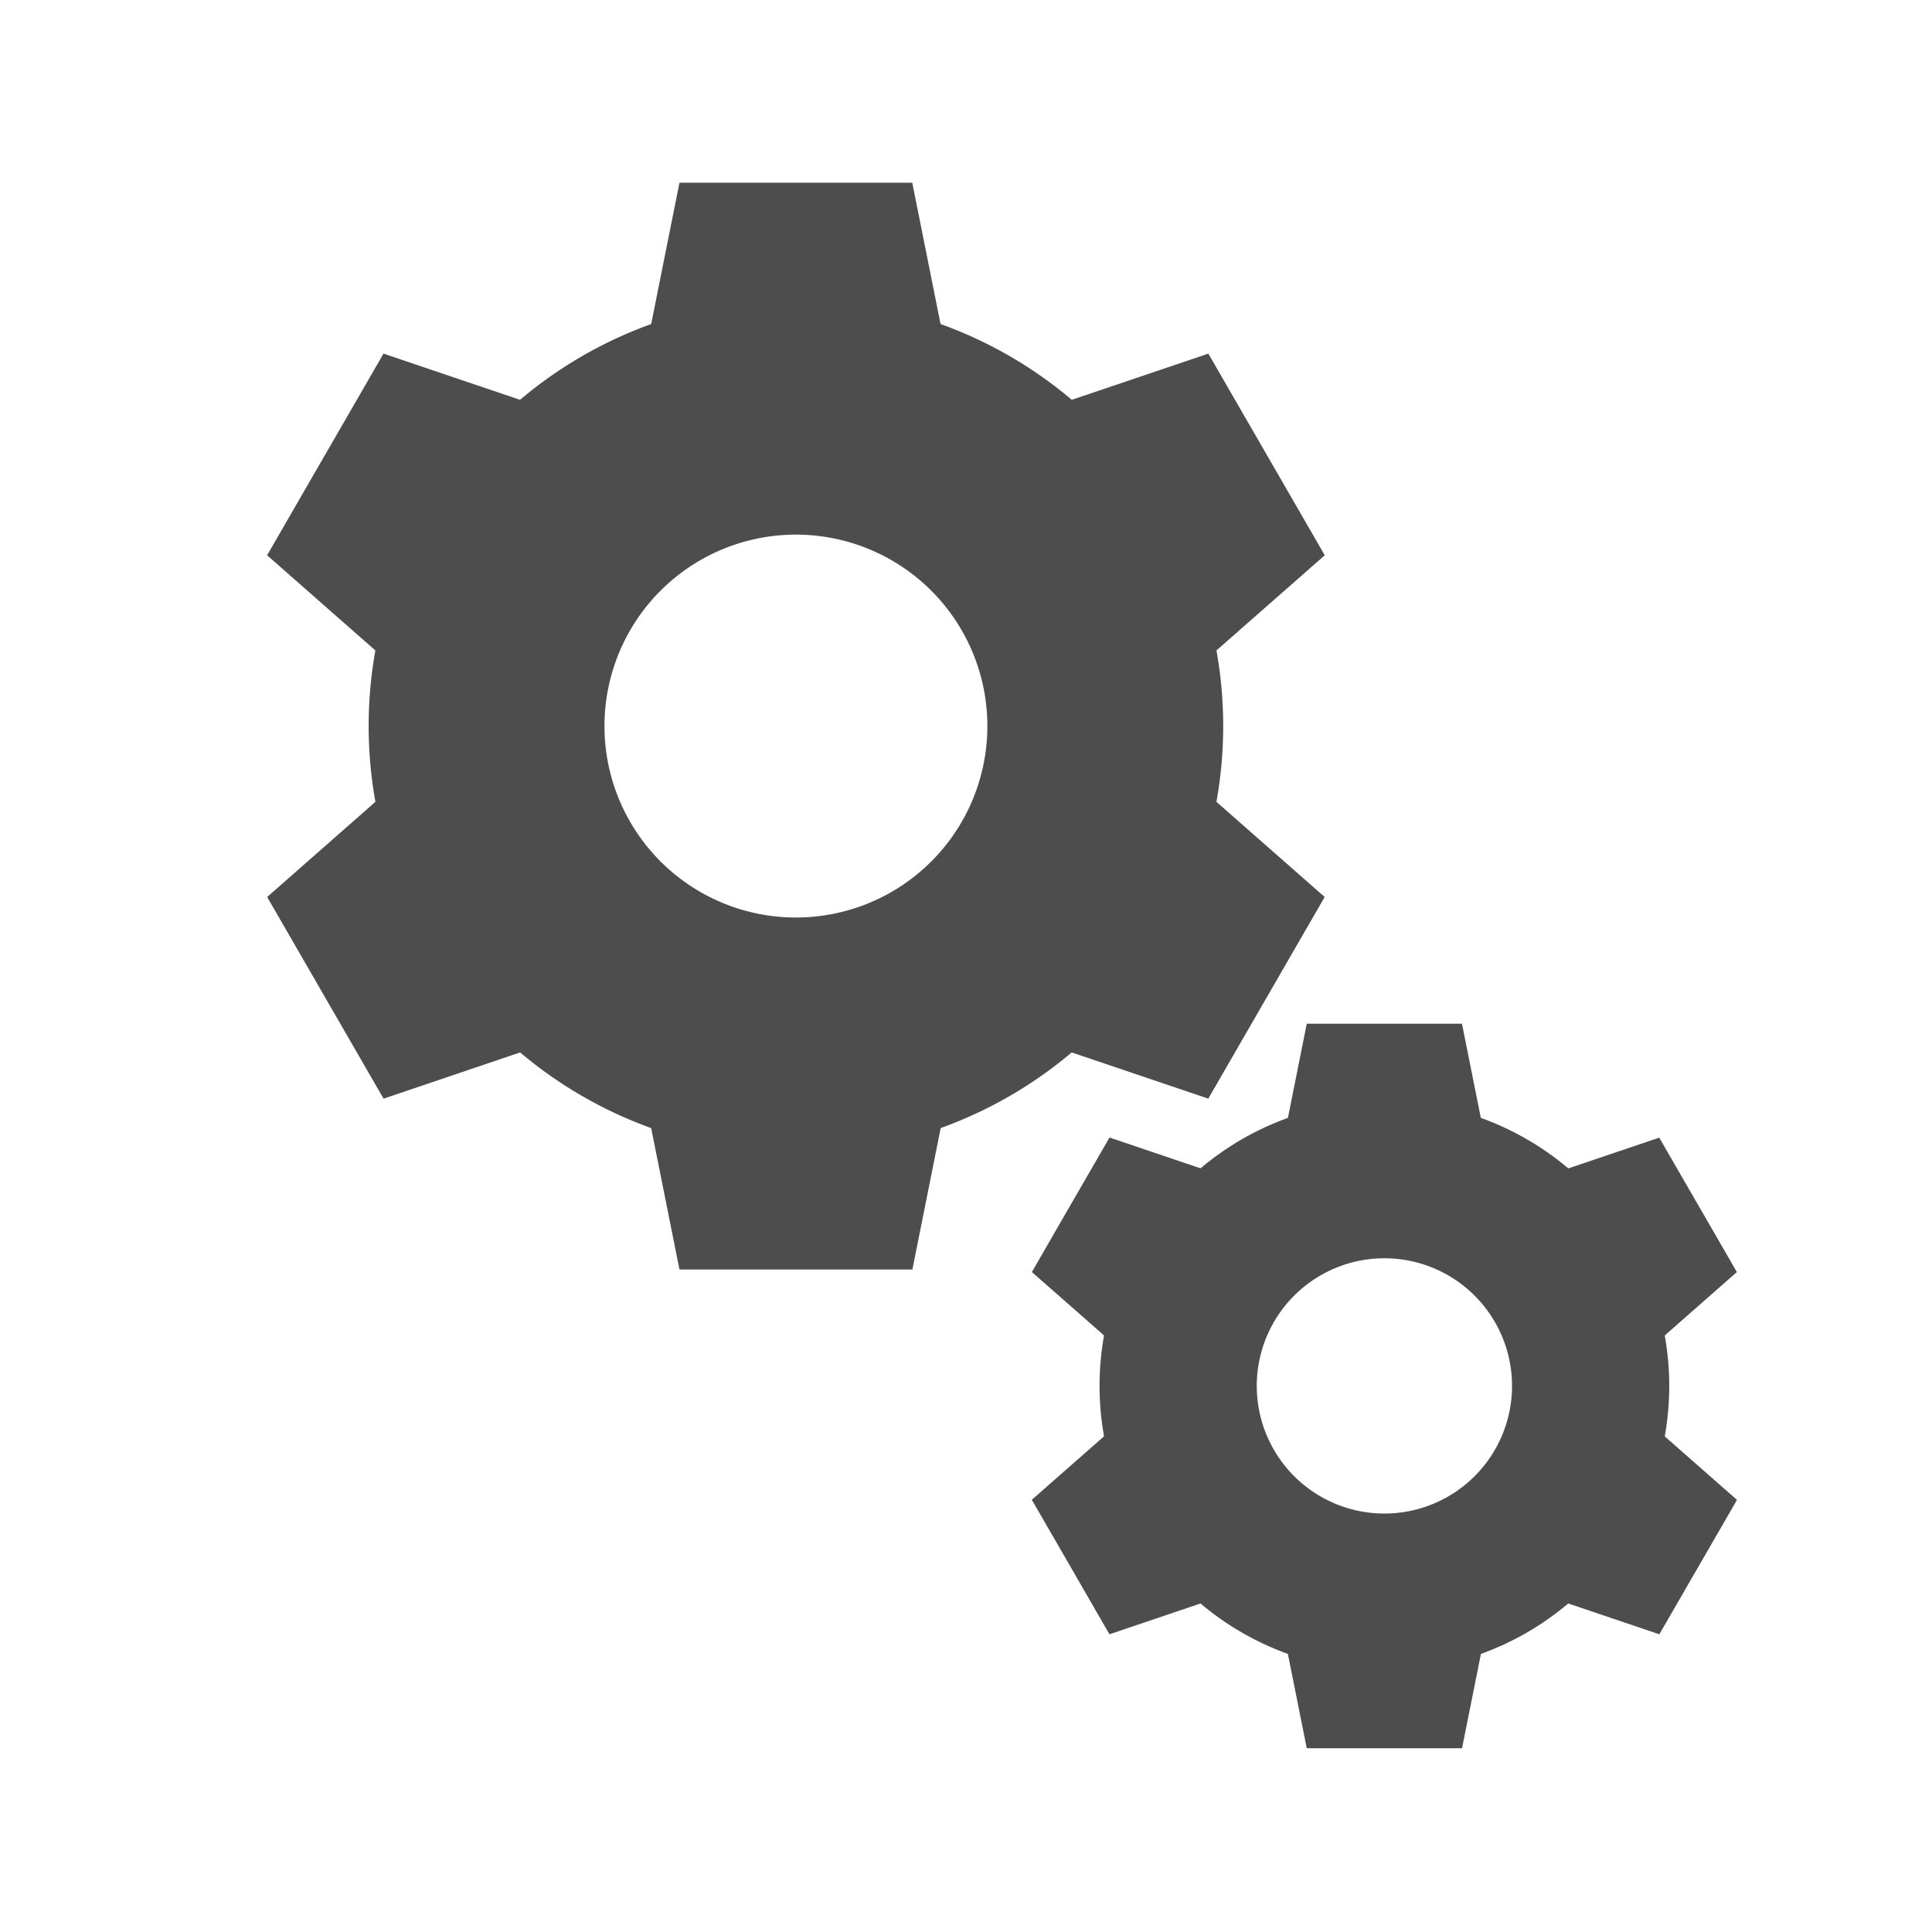 <?xml version="1.0" encoding="UTF-8" standalone="no"?>
<svg
   inkscape:export-ydpi="96"
   inkscape:export-xdpi="96"
   inkscape:export-filename="../advanced32.png"
   inkscape:version="1.2.1 (9c6d41e410, 2022-07-14)"
   sodipodi:docname="advanced.svg"
   id="svg8"
   version="1.1"
   viewBox="0 0 32 32"
   height="32"
   width="32"
   xmlns:inkscape="http://www.inkscape.org/namespaces/inkscape"
   xmlns:sodipodi="http://sodipodi.sourceforge.net/DTD/sodipodi-0.dtd"
   xmlns="http://www.w3.org/2000/svg"
   xmlns:svg="http://www.w3.org/2000/svg"
   xmlns:rdf="http://www.w3.org/1999/02/22-rdf-syntax-ns#"
   xmlns:cc="http://creativecommons.org/ns#"
   xmlns:dc="http://purl.org/dc/elements/1.1/">
  <defs
     id="defs2" />
  <sodipodi:namedview
     inkscape:document-rotation="0"
     inkscape:window-maximized="1"
     inkscape:window-y="0"
     inkscape:window-x="0"
     inkscape:window-height="1119"
     inkscape:window-width="1920"
     inkscape:showpageshadow="false"
     units="px"
     showgrid="true"
     inkscape:current-layer="layer1"
     inkscape:document-units="px"
     inkscape:cy="18.46875"
     inkscape:cx="20.15625"
     inkscape:zoom="16"
     inkscape:pageshadow="2"
     inkscape:pageopacity="0.0"
     borderopacity="1.0"
     bordercolor="#666666"
     pagecolor="#ffffff"
     id="base"
     inkscape:pagecheckerboard="0"
     inkscape:deskcolor="#d1d1d1">
    <inkscape:grid
       id="grid834"
       type="xygrid"
       originx="0"
       originy="0" />
  </sodipodi:namedview>
  <g
     transform="translate(0,-288.533)"
     id="layer1"
     inkscape:groupmode="layer"
     inkscape:label="Layer 1">
    <path
       inkscape:export-ydpi="90"
       inkscape:export-xdpi="90"
       inkscape:export-filename="/home/easymodo/coding/qimgv/qimgv/res/icons/light/settings/general32.png"
       inkscape:connector-curvature="0"
       id="rect97"
       d="m 11.254,291.56 -0.603,3.013 h 5.062 l -0.603,-3.013 h -1.929 z m -0.619,14.906 0.619,3.094 h 1.929 1.929 l 0.619,-3.094 z"
       style="display:inline;fill:#4d4d4d;fill-opacity:1;stroke-width:0.643" />
    <path
       inkscape:export-ydpi="90"
       inkscape:export-xdpi="90"
       inkscape:export-filename="/home/easymodo/coding/qimgv/qimgv/res/icons/light/settings/general32.png"
       style="display:inline;fill:#4d4d4d;fill-opacity:1;stroke-width:0.643"
       d="m 4.424,297.73 2.308,2.029 2.531,-4.384 -2.911,-0.985 -0.964,1.67 z m 12.6,7.989 2.989,1.011 0.964,-1.67 0.964,-1.67 -2.37,-2.083 z"
       id="path152"
       inkscape:connector-curvature="0" />
    <path
       inkscape:export-ydpi="90"
       inkscape:export-xdpi="90"
       inkscape:export-filename="/home/easymodo/coding/qimgv/qimgv/res/icons/light/settings/general32.png"
       inkscape:connector-curvature="0"
       id="path154"
       d="m 6.353,306.73 2.911,-0.985 -2.531,-4.384 -2.308,2.029 0.964,1.67 z m 13.219,-6.917 2.37,-2.083 -0.964,-1.67 -0.964,-1.67 -2.989,1.011 z"
       style="display:inline;fill:#4d4d4d;fill-opacity:1;stroke-width:0.643" />
    <path
       inkscape:export-ydpi="90"
       inkscape:export-xdpi="90"
       inkscape:export-filename="/home/easymodo/coding/qimgv/qimgv/res/icons/light/settings/general32.png"
       inkscape:connector-curvature="0"
       id="ellipse111"
       d="m 84.503,283.044 a 11,11 0 0 0 -11,11 11,11 0 0 0 11,11 11,11 0 0 0 11,-11 11,11 0 0 0 -11,-11 z m 0,4.5 a 6.5,6.5 0 0 1 6.5,6.5 6.5,6.5 0 0 1 -6.5,6.5 6.5,6.5 0 0 1 -6.5,-6.5 6.5,6.5 0 0 1 6.5,-6.5 z"
       style="display:inline;fill:#333333;fill-opacity:1;stroke-width:1.1" />
    <path
       id="path328"
       style="fill:#333333;stroke-width:1.606"
       d="m 63.556,265.443 a 9.63,9.63 0 0 0 -9.63,9.63 9.63,9.63 0 0 0 9.63,9.63 9.63,9.63 0 0 0 9.63,-9.63 9.63,9.63 0 0 0 -9.63,-9.63 z m 0,4.523 a 5.108,5.108 0 0 1 5.107,5.107 5.108,5.108 0 0 1 -5.107,5.107 5.108,5.108 0 0 1 -5.107,-5.107 5.108,5.108 0 0 1 5.107,-5.107 z" />
    <path
       id="path512"
       style="fill:#4d4d4d;stroke-width:0.703"
       d="m 13.183,293.482 a 7.077,7.077 0 0 0 -7.077,7.077 7.077,7.077 0 0 0 7.077,7.077 7.077,7.077 0 0 0 7.077,-7.077 7.077,7.077 0 0 0 -7.077,-7.077 z m 0,3.906 a 3.171,3.171 0 0 1 3.171,3.171 3.171,3.171 0 0 1 -3.171,3.171 3.171,3.171 0 0 1 -3.171,-3.171 3.171,3.171 0 0 1 3.171,-3.171 z" />
    <path
       inkscape:export-ydpi="90"
       inkscape:export-xdpi="90"
       inkscape:export-filename="/home/easymodo/coding/qimgv/qimgv/res/icons/light/settings/general32.png"
       inkscape:connector-curvature="0"
       id="rect97-3"
       d="m 21.644,305.489 -0.402,2.009 h 3.375 l -0.402,-2.009 h -1.286 z m -0.413,9.938 0.413,2.062 h 1.286 1.286 l 0.413,-2.062 z"
       style="display:inline;fill:#4d4d4d;fill-opacity:1;stroke-width:0.429" />
    <path
       inkscape:export-ydpi="90"
       inkscape:export-xdpi="90"
       inkscape:export-filename="/home/easymodo/coding/qimgv/qimgv/res/icons/light/settings/general32.png"
       style="display:inline;fill:#4d4d4d;fill-opacity:1;stroke-width:0.429"
       d="m 17.091,309.602 1.539,1.352 1.688,-2.923 -1.941,-0.657 -0.643,1.113 z m 8.4,5.326 1.993,0.674 0.643,-1.113 0.643,-1.113 -1.58,-1.389 z"
       id="path152-6"
       inkscape:connector-curvature="0" />
    <path
       inkscape:export-ydpi="90"
       inkscape:export-xdpi="90"
       inkscape:export-filename="/home/easymodo/coding/qimgv/qimgv/res/icons/light/settings/general32.png"
       inkscape:connector-curvature="0"
       id="path154-7"
       d="m 18.376,315.602 1.941,-0.657 -1.688,-2.923 -1.539,1.352 0.643,1.113 z m 8.812,-4.611 1.58,-1.389 -0.643,-1.113 -0.643,-1.113 -1.993,0.674 z"
       style="display:inline;fill:#4d4d4d;fill-opacity:1;stroke-width:0.429" />
    <path
       id="path512-5"
       style="fill:#4d4d4d;stroke-width:0.469"
       d="m 22.93,306.77 a 4.718,4.718 0 0 0 -4.718,4.718 4.718,4.718 0 0 0 4.718,4.718 4.718,4.718 0 0 0 4.718,-4.718 4.718,4.718 0 0 0 -4.718,-4.718 z m 0,2.604 a 2.114,2.114 0 0 1 2.114,2.114 2.114,2.114 0 0 1 -2.114,2.114 2.114,2.114 0 0 1 -2.114,-2.114 2.114,2.114 0 0 1 2.114,-2.114 z" />
    <rect
       style="fill:#ff6600"
       id="rect689"
       width="48.047"
       height="47.913"
       x="-56.488"
       y="261.016" />
  </g>
</svg>
